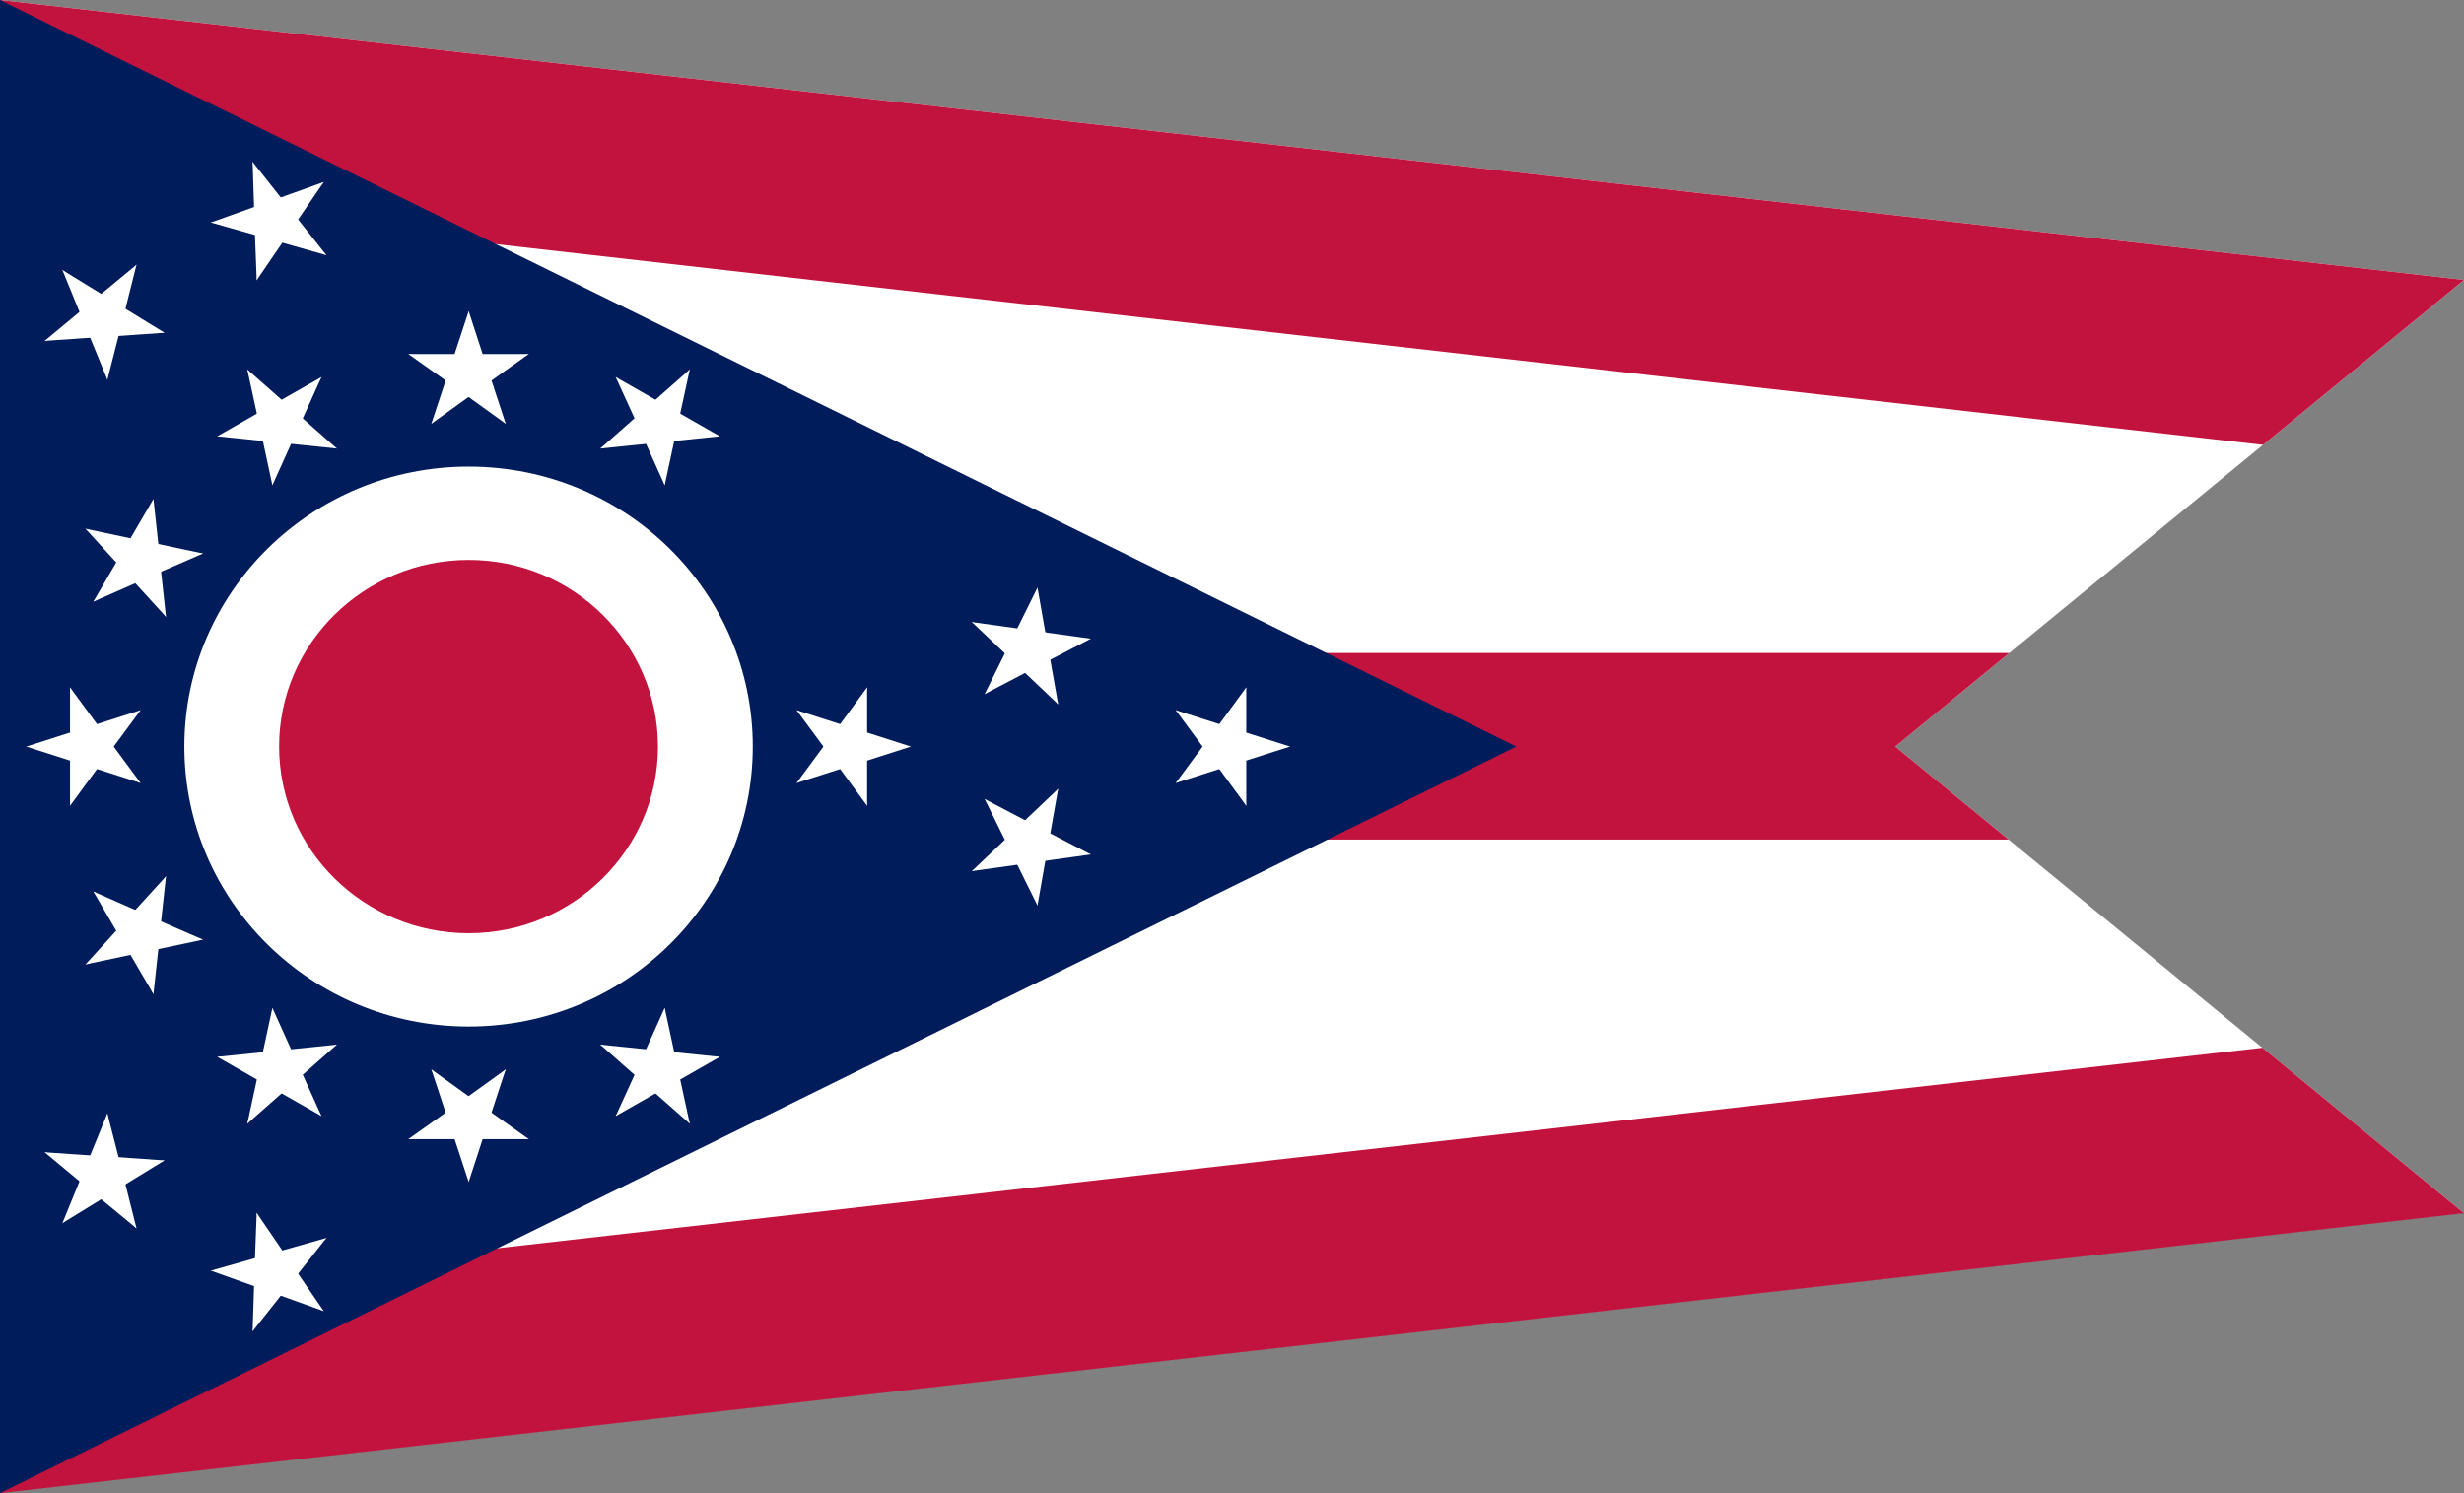 <?xml version="1.0" encoding="UTF-8"?>
<svg xmlns="http://www.w3.org/2000/svg" xmlns:xlink="http://www.w3.org/1999/xlink" width="33pt" height="20pt" viewBox="0 0 33 20" version="1.1">
<rect x="0" y="0" width="33" height="20" fill="#808080" stroke="none"/>
<defs>
<clipPath id="clip1">
  <path d="M 0 20 L 0 0 L 33 3.75 L 25.383 10 L 33 16.25 Z M 0 20 "/>
</clipPath>
<clipPath id="clip2">
  <path d="M 0 8 L 33 8 L 33 12 L 0 12 Z M 0 8 "/>
</clipPath>
<clipPath id="clip3">
  <path d="M 0 20 L 0 0 L 33 3.75 L 25.383 10 L 33 16.25 Z M 0 20 "/>
</clipPath>
</defs>
<g id="surface1">
<g clip-path="url(#clip1)" clip-rule="nonzero">
<path style="fill-rule:nonzero;fill:rgb(100%,100%,100%);fill-opacity:1;stroke-width:6;stroke-linecap:butt;stroke-linejoin:miter;stroke:rgb(75.686%,7.451%,23.922%);stroke-opacity:1;stroke-miterlimit:4;" d="M 39 4.5 L 0 0 L 0 24 L 39 19.5 " transform="matrix(0.846,0,0,0.833,0,0)"/>
</g>
<g clip-path="url(#clip2)" clip-rule="nonzero">
<g clip-path="url(#clip3)" clip-rule="nonzero">
<path style="fill:none;stroke-width:3;stroke-linecap:butt;stroke-linejoin:miter;stroke:rgb(75.686%,7.451%,23.922%);stroke-opacity:1;stroke-miterlimit:4;" d="M 0 12 L 39 12 " transform="matrix(0.846,0,0,0.833,0,0)"/>
</g>
</g>
<path style=" stroke:none;fill-rule:nonzero;fill:rgb(0%,10.98%,35.294%);fill-opacity:1;" d="M 0 0 L 0 20 L 20.309 10 Z M 0 0 "/>
<path style=" stroke:none;fill-rule:nonzero;fill:rgb(100%,100%,100%);fill-opacity:1;" d="M 10.082 10 C 10.082 12.07 8.379 13.75 6.277 13.75 C 4.172 13.75 2.469 12.07 2.469 10 C 2.469 7.93 4.172 6.25 6.277 6.25 C 8.379 6.25 10.082 7.93 10.082 10 Z M 10.082 10 "/>
<path style=" stroke:none;fill-rule:nonzero;fill:rgb(75.686%,7.451%,23.922%);fill-opacity:1;" d="M 8.812 10 C 8.812 11.379 7.676 12.5 6.277 12.5 C 4.875 12.5 3.738 11.379 3.738 10 C 3.738 8.621 4.875 7.5 6.277 7.5 C 7.676 7.5 8.812 8.621 8.812 10 Z M 8.812 10 "/>
<path style=" stroke:none;fill-rule:nonzero;fill:rgb(100%,100%,100%);fill-opacity:1;" d="M 6.277 4.168 L 6.016 4.961 L 6.418 5.09 Z M 6.277 4.168 "/>
<path style=" stroke:none;fill-rule:nonzero;fill:rgb(100%,100%,100%);fill-opacity:1;" d="M 6.277 4.168 L 6.535 4.961 L 6.133 5.09 Z M 6.277 4.168 "/>
<path style=" stroke:none;fill-rule:nonzero;fill:rgb(100%,100%,100%);fill-opacity:1;" d="M 7.082 4.742 L 6.234 4.742 L 6.234 5.16 Z M 7.082 4.742 "/>
<path style=" stroke:none;fill-rule:nonzero;fill:rgb(100%,100%,100%);fill-opacity:1;" d="M 7.082 4.742 L 6.395 5.23 L 6.148 4.895 Z M 7.082 4.742 "/>
<path style=" stroke:none;fill-rule:nonzero;fill:rgb(100%,100%,100%);fill-opacity:1;" d="M 5.469 4.742 L 6.156 5.23 L 6.402 4.895 Z M 5.469 4.742 "/>
<path style=" stroke:none;fill-rule:nonzero;fill:rgb(100%,100%,100%);fill-opacity:1;" d="M 5.469 4.742 L 6.316 4.742 L 6.316 5.16 Z M 5.469 4.742 "/>
<path style=" stroke:none;fill-rule:nonzero;fill:rgb(100%,100%,100%);fill-opacity:1;" d="M 6.773 5.676 L 6.512 4.883 L 6.109 5.012 Z M 6.773 5.676 "/>
<path style=" stroke:none;fill-rule:nonzero;fill:rgb(100%,100%,100%);fill-opacity:1;" d="M 6.773 5.676 L 6.09 5.184 L 6.336 4.848 Z M 6.773 5.676 "/>
<path style=" stroke:none;fill-rule:nonzero;fill:rgb(100%,100%,100%);fill-opacity:1;" d="M 5.777 5.676 L 6.461 5.184 L 6.215 4.848 Z M 5.777 5.676 "/>
<path style=" stroke:none;fill-rule:nonzero;fill:rgb(100%,100%,100%);fill-opacity:1;" d="M 5.777 5.676 L 6.039 4.883 L 6.441 5.012 Z M 5.777 5.676 "/>
<path style=" stroke:none;fill-rule:nonzero;fill:rgb(100%,100%,100%);fill-opacity:1;" d="M 9.238 4.949 L 8.609 5.504 L 8.891 5.816 Z M 9.238 4.949 "/>
<path style=" stroke:none;fill-rule:nonzero;fill:rgb(100%,100%,100%);fill-opacity:1;" d="M 9.238 4.949 L 9.062 5.762 L 8.648 5.676 Z M 9.238 4.949 "/>
<path style=" stroke:none;fill-rule:nonzero;fill:rgb(100%,100%,100%);fill-opacity:1;" d="M 9.641 5.844 L 8.91 5.426 L 8.695 5.789 Z M 9.641 5.844 "/>
<path style=" stroke:none;fill-rule:nonzero;fill:rgb(100%,100%,100%);fill-opacity:1;" d="M 9.641 5.844 L 8.801 5.93 L 8.754 5.516 Z M 9.641 5.844 "/>
<path style=" stroke:none;fill-rule:nonzero;fill:rgb(100%,100%,100%);fill-opacity:1;" d="M 8.246 5.051 L 8.594 5.812 L 8.977 5.641 Z M 8.246 5.051 "/>
<path style=" stroke:none;fill-rule:nonzero;fill:rgb(100%,100%,100%);fill-opacity:1;" d="M 8.246 5.051 L 8.98 5.469 L 8.77 5.828 Z M 8.246 5.051 "/>
<path style=" stroke:none;fill-rule:nonzero;fill:rgb(100%,100%,100%);fill-opacity:1;" d="M 8.902 6.5 L 9.078 5.684 L 8.664 5.598 Z M 8.902 6.5 "/>
<path style=" stroke:none;fill-rule:nonzero;fill:rgb(100%,100%,100%);fill-opacity:1;" d="M 8.902 6.5 L 8.559 5.738 L 8.945 5.566 Z M 8.902 6.5 "/>
<path style=" stroke:none;fill-rule:nonzero;fill:rgb(100%,100%,100%);fill-opacity:1;" d="M 8.039 6.008 L 8.883 5.922 L 8.84 5.508 Z M 8.039 6.008 "/>
<path style=" stroke:none;fill-rule:nonzero;fill:rgb(100%,100%,100%);fill-opacity:1;" d="M 8.039 6.008 L 8.668 5.453 L 8.953 5.762 Z M 8.039 6.008 "/>
<path style=" stroke:none;fill-rule:nonzero;fill:rgb(100%,100%,100%);fill-opacity:1;" d="M 1.145 7.082 L 1.711 7.703 L 2.027 7.422 Z M 1.145 7.082 "/>
<path style=" stroke:none;fill-rule:nonzero;fill:rgb(100%,100%,100%);fill-opacity:1;" d="M 1.145 7.082 L 1.973 7.258 L 1.887 7.664 Z M 1.145 7.082 "/>
<path style=" stroke:none;fill-rule:nonzero;fill:rgb(100%,100%,100%);fill-opacity:1;" d="M 2.055 6.684 L 1.633 7.406 L 1.996 7.613 Z M 2.055 6.684 "/>
<path style=" stroke:none;fill-rule:nonzero;fill:rgb(100%,100%,100%);fill-opacity:1;" d="M 2.055 6.684 L 2.145 7.512 L 1.723 7.559 Z M 2.055 6.684 "/>
<path style=" stroke:none;fill-rule:nonzero;fill:rgb(100%,100%,100%);fill-opacity:1;" d="M 1.25 8.059 L 2.023 7.719 L 1.852 7.34 Z M 1.25 8.059 "/>
<path style=" stroke:none;fill-rule:nonzero;fill:rgb(100%,100%,100%);fill-opacity:1;" d="M 1.25 8.059 L 1.672 7.336 L 2.039 7.543 Z M 1.25 8.059 "/>
<path style=" stroke:none;fill-rule:nonzero;fill:rgb(100%,100%,100%);fill-opacity:1;" d="M 2.719 7.414 L 1.891 7.238 L 1.805 7.648 Z M 2.719 7.414 "/>
<path style=" stroke:none;fill-rule:nonzero;fill:rgb(100%,100%,100%);fill-opacity:1;" d="M 2.719 7.414 L 1.945 7.75 L 1.773 7.371 Z M 2.719 7.414 "/>
<path style=" stroke:none;fill-rule:nonzero;fill:rgb(100%,100%,100%);fill-opacity:1;" d="M 2.223 8.262 L 2.133 7.434 L 1.715 7.477 Z M 2.223 8.262 "/>
<path style=" stroke:none;fill-rule:nonzero;fill:rgb(100%,100%,100%);fill-opacity:1;" d="M 2.223 8.262 L 1.656 7.641 L 1.973 7.363 Z M 2.223 8.262 "/>
<path style=" stroke:none;fill-rule:nonzero;fill:rgb(100%,100%,100%);fill-opacity:1;" d="M 3.312 4.949 L 3.488 5.762 L 3.902 5.676 Z M 3.312 4.949 "/>
<path style=" stroke:none;fill-rule:nonzero;fill:rgb(100%,100%,100%);fill-opacity:1;" d="M 3.312 4.949 L 3.941 5.504 L 3.66 5.816 Z M 3.312 4.949 "/>
<path style=" stroke:none;fill-rule:nonzero;fill:rgb(100%,100%,100%);fill-opacity:1;" d="M 4.305 5.051 L 3.57 5.469 L 3.781 5.828 Z M 4.305 5.051 "/>
<path style=" stroke:none;fill-rule:nonzero;fill:rgb(100%,100%,100%);fill-opacity:1;" d="M 4.305 5.051 L 3.961 5.812 L 3.574 5.641 Z M 4.305 5.051 "/>
<path style=" stroke:none;fill-rule:nonzero;fill:rgb(100%,100%,100%);fill-opacity:1;" d="M 2.91 5.844 L 3.75 5.93 L 3.797 5.516 Z M 2.91 5.844 "/>
<path style=" stroke:none;fill-rule:nonzero;fill:rgb(100%,100%,100%);fill-opacity:1;" d="M 2.91 5.844 L 3.641 5.426 L 3.855 5.789 Z M 2.91 5.844 "/>
<path style=" stroke:none;fill-rule:nonzero;fill:rgb(100%,100%,100%);fill-opacity:1;" d="M 4.512 6.008 L 3.883 5.453 L 3.598 5.762 Z M 4.512 6.008 "/>
<path style=" stroke:none;fill-rule:nonzero;fill:rgb(100%,100%,100%);fill-opacity:1;" d="M 4.512 6.008 L 3.668 5.922 L 3.711 5.508 Z M 4.512 6.008 "/>
<path style=" stroke:none;fill-rule:nonzero;fill:rgb(100%,100%,100%);fill-opacity:1;" d="M 3.648 6.5 L 3.992 5.738 L 3.605 5.566 Z M 3.648 6.5 "/>
<path style=" stroke:none;fill-rule:nonzero;fill:rgb(100%,100%,100%);fill-opacity:1;" d="M 3.648 6.5 L 3.473 5.684 L 3.887 5.598 Z M 3.648 6.5 "/>
<path style=" stroke:none;fill-rule:nonzero;fill:rgb(100%,100%,100%);fill-opacity:1;" d="M 0.836 3.617 L 1.152 4.391 L 1.547 4.234 Z M 0.836 3.617 "/>
<path style=" stroke:none;fill-rule:nonzero;fill:rgb(100%,100%,100%);fill-opacity:1;" d="M 0.836 3.617 L 1.555 4.059 L 1.328 4.41 Z M 0.836 3.617 "/>
<path style=" stroke:none;fill-rule:nonzero;fill:rgb(100%,100%,100%);fill-opacity:1;" d="M 1.828 3.547 L 1.18 4.082 L 1.453 4.402 Z M 1.828 3.547 "/>
<path style=" stroke:none;fill-rule:nonzero;fill:rgb(100%,100%,100%);fill-opacity:1;" d="M 1.828 3.547 L 1.625 4.355 L 1.215 4.254 Z M 1.828 3.547 "/>
<path style=" stroke:none;fill-rule:nonzero;fill:rgb(100%,100%,100%);fill-opacity:1;" d="M 0.598 4.566 L 1.441 4.508 L 1.41 4.094 Z M 0.598 4.566 "/>
<path style=" stroke:none;fill-rule:nonzero;fill:rgb(100%,100%,100%);fill-opacity:1;" d="M 0.598 4.566 L 1.242 4.031 L 1.516 4.352 Z M 0.598 4.566 "/>
<path style=" stroke:none;fill-rule:nonzero;fill:rgb(100%,100%,100%);fill-opacity:1;" d="M 2.203 4.457 L 1.484 4.016 L 1.258 4.367 Z M 2.203 4.457 "/>
<path style=" stroke:none;fill-rule:nonzero;fill:rgb(100%,100%,100%);fill-opacity:1;" d="M 2.203 4.457 L 1.355 4.516 L 1.328 4.098 Z M 2.203 4.457 "/>
<path style=" stroke:none;fill-rule:nonzero;fill:rgb(100%,100%,100%);fill-opacity:1;" d="M 1.438 5.086 L 1.645 4.277 L 1.234 4.176 Z M 1.438 5.086 "/>
<path style=" stroke:none;fill-rule:nonzero;fill:rgb(100%,100%,100%);fill-opacity:1;" d="M 1.438 5.086 L 1.121 4.312 L 1.516 4.156 Z M 1.438 5.086 "/>
<path style=" stroke:none;fill-rule:nonzero;fill:rgb(100%,100%,100%);fill-opacity:1;" d="M 3.383 2.168 L 3.41 3.004 L 3.832 2.988 Z M 3.383 2.168 "/>
<path style=" stroke:none;fill-rule:nonzero;fill:rgb(100%,100%,100%);fill-opacity:1;" d="M 3.383 2.168 L 3.902 2.824 L 3.57 3.082 Z M 3.383 2.168 "/>
<path style=" stroke:none;fill-rule:nonzero;fill:rgb(100%,100%,100%);fill-opacity:1;" d="M 4.336 2.438 L 3.543 2.723 L 3.688 3.117 Z M 4.336 2.438 "/>
<path style=" stroke:none;fill-rule:nonzero;fill:rgb(100%,100%,100%);fill-opacity:1;" d="M 4.336 2.438 L 3.863 3.129 L 3.516 2.898 Z M 4.336 2.438 "/>
<path style=" stroke:none;fill-rule:nonzero;fill:rgb(100%,100%,100%);fill-opacity:1;" d="M 2.824 2.98 L 3.637 3.211 L 3.754 2.812 Z M 2.824 2.98 "/>
<path style=" stroke:none;fill-rule:nonzero;fill:rgb(100%,100%,100%);fill-opacity:1;" d="M 2.824 2.98 L 3.621 2.695 L 3.766 3.09 Z M 2.824 2.98 "/>
<path style=" stroke:none;fill-rule:nonzero;fill:rgb(100%,100%,100%);fill-opacity:1;" d="M 4.371 3.418 L 3.852 2.762 L 3.52 3.02 Z M 4.371 3.418 "/>
<path style=" stroke:none;fill-rule:nonzero;fill:rgb(100%,100%,100%);fill-opacity:1;" d="M 4.371 3.418 L 3.559 3.188 L 3.676 2.789 Z M 4.371 3.418 "/>
<path style=" stroke:none;fill-rule:nonzero;fill:rgb(100%,100%,100%);fill-opacity:1;" d="M 3.438 3.754 L 3.91 3.062 L 3.559 2.828 Z M 3.438 3.754 "/>
<path style=" stroke:none;fill-rule:nonzero;fill:rgb(100%,100%,100%);fill-opacity:1;" d="M 3.438 3.754 L 3.406 2.922 L 3.832 2.906 Z M 3.438 3.754 "/>
<path style=" stroke:none;fill-rule:nonzero;fill:rgb(100%,100%,100%);fill-opacity:1;" d="M 1.145 12.918 L 1.973 12.742 L 1.887 12.336 Z M 1.145 12.918 "/>
<path style=" stroke:none;fill-rule:nonzero;fill:rgb(100%,100%,100%);fill-opacity:1;" d="M 1.145 12.918 L 1.711 12.297 L 2.027 12.578 Z M 1.145 12.918 "/>
<path style=" stroke:none;fill-rule:nonzero;fill:rgb(100%,100%,100%);fill-opacity:1;" d="M 1.25 11.941 L 1.672 12.664 L 2.039 12.457 Z M 1.25 11.941 "/>
<path style=" stroke:none;fill-rule:nonzero;fill:rgb(100%,100%,100%);fill-opacity:1;" d="M 1.25 11.941 L 2.023 12.281 L 1.852 12.66 Z M 1.25 11.941 "/>
<path style=" stroke:none;fill-rule:nonzero;fill:rgb(100%,100%,100%);fill-opacity:1;" d="M 2.055 13.316 L 2.145 12.488 L 1.723 12.441 Z M 2.055 13.316 "/>
<path style=" stroke:none;fill-rule:nonzero;fill:rgb(100%,100%,100%);fill-opacity:1;" d="M 2.055 13.316 L 1.633 12.594 L 1.996 12.387 Z M 2.055 13.316 "/>
<path style=" stroke:none;fill-rule:nonzero;fill:rgb(100%,100%,100%);fill-opacity:1;" d="M 2.223 11.738 L 1.656 12.359 L 1.973 12.637 Z M 2.223 11.738 "/>
<path style=" stroke:none;fill-rule:nonzero;fill:rgb(100%,100%,100%);fill-opacity:1;" d="M 2.223 11.738 L 2.133 12.566 L 1.715 12.523 Z M 2.223 11.738 "/>
<path style=" stroke:none;fill-rule:nonzero;fill:rgb(100%,100%,100%);fill-opacity:1;" d="M 2.719 12.586 L 1.945 12.25 L 1.773 12.629 Z M 2.719 12.586 "/>
<path style=" stroke:none;fill-rule:nonzero;fill:rgb(100%,100%,100%);fill-opacity:1;" d="M 2.719 12.586 L 1.891 12.762 L 1.805 12.352 Z M 2.719 12.586 "/>
<path style=" stroke:none;fill-rule:nonzero;fill:rgb(100%,100%,100%);fill-opacity:1;" d="M 0.352 10 L 1.156 10.258 L 1.289 9.859 Z M 0.352 10 "/>
<path style=" stroke:none;fill-rule:nonzero;fill:rgb(100%,100%,100%);fill-opacity:1;" d="M 0.352 10 L 1.156 9.742 L 1.289 10.141 Z M 0.352 10 "/>
<path style=" stroke:none;fill-rule:nonzero;fill:rgb(100%,100%,100%);fill-opacity:1;" d="M 0.938 9.207 L 0.938 10.039 L 1.359 10.039 Z M 0.938 9.207 "/>
<path style=" stroke:none;fill-rule:nonzero;fill:rgb(100%,100%,100%);fill-opacity:1;" d="M 0.938 9.207 L 1.434 9.883 L 1.094 10.125 Z M 0.938 9.207 "/>
<path style=" stroke:none;fill-rule:nonzero;fill:rgb(100%,100%,100%);fill-opacity:1;" d="M 0.938 10.793 L 1.434 10.117 L 1.094 9.875 Z M 0.938 10.793 "/>
<path style=" stroke:none;fill-rule:nonzero;fill:rgb(100%,100%,100%);fill-opacity:1;" d="M 0.938 10.793 L 0.938 9.961 L 1.359 9.961 Z M 0.938 10.793 "/>
<path style=" stroke:none;fill-rule:nonzero;fill:rgb(100%,100%,100%);fill-opacity:1;" d="M 1.883 9.512 L 1.078 9.77 L 1.211 10.164 Z M 1.883 9.512 "/>
<path style=" stroke:none;fill-rule:nonzero;fill:rgb(100%,100%,100%);fill-opacity:1;" d="M 1.883 9.512 L 1.387 10.184 L 1.043 9.938 Z M 1.883 9.512 "/>
<path style=" stroke:none;fill-rule:nonzero;fill:rgb(100%,100%,100%);fill-opacity:1;" d="M 1.883 10.488 L 1.387 9.816 L 1.043 10.062 Z M 1.883 10.488 "/>
<path style=" stroke:none;fill-rule:nonzero;fill:rgb(100%,100%,100%);fill-opacity:1;" d="M 1.883 10.488 L 1.078 10.23 L 1.211 9.836 Z M 1.883 10.488 "/>
<path style=" stroke:none;fill-rule:nonzero;fill:rgb(100%,100%,100%);fill-opacity:1;" d="M 6.277 15.832 L 6.535 15.039 L 6.133 14.91 Z M 6.277 15.832 "/>
<path style=" stroke:none;fill-rule:nonzero;fill:rgb(100%,100%,100%);fill-opacity:1;" d="M 6.277 15.832 L 6.016 15.039 L 6.418 14.91 Z M 6.277 15.832 "/>
<path style=" stroke:none;fill-rule:nonzero;fill:rgb(100%,100%,100%);fill-opacity:1;" d="M 5.469 15.258 L 6.316 15.258 L 6.316 14.84 Z M 5.469 15.258 "/>
<path style=" stroke:none;fill-rule:nonzero;fill:rgb(100%,100%,100%);fill-opacity:1;" d="M 5.469 15.258 L 6.156 14.77 L 6.402 15.105 Z M 5.469 15.258 "/>
<path style=" stroke:none;fill-rule:nonzero;fill:rgb(100%,100%,100%);fill-opacity:1;" d="M 7.082 15.258 L 6.395 14.77 L 6.148 15.105 Z M 7.082 15.258 "/>
<path style=" stroke:none;fill-rule:nonzero;fill:rgb(100%,100%,100%);fill-opacity:1;" d="M 7.082 15.258 L 6.234 15.258 L 6.234 14.84 Z M 7.082 15.258 "/>
<path style=" stroke:none;fill-rule:nonzero;fill:rgb(100%,100%,100%);fill-opacity:1;" d="M 5.777 14.324 L 6.039 15.117 L 6.441 14.988 Z M 5.777 14.324 "/>
<path style=" stroke:none;fill-rule:nonzero;fill:rgb(100%,100%,100%);fill-opacity:1;" d="M 5.777 14.324 L 6.461 14.816 L 6.215 15.152 Z M 5.777 14.324 "/>
<path style=" stroke:none;fill-rule:nonzero;fill:rgb(100%,100%,100%);fill-opacity:1;" d="M 6.773 14.324 L 6.09 14.816 L 6.336 15.152 Z M 6.773 14.324 "/>
<path style=" stroke:none;fill-rule:nonzero;fill:rgb(100%,100%,100%);fill-opacity:1;" d="M 6.773 14.324 L 6.512 15.117 L 6.109 14.988 Z M 6.773 14.324 "/>
<path style=" stroke:none;fill-rule:nonzero;fill:rgb(100%,100%,100%);fill-opacity:1;" d="M 3.312 15.051 L 3.941 14.496 L 3.66 14.184 Z M 3.312 15.051 "/>
<path style=" stroke:none;fill-rule:nonzero;fill:rgb(100%,100%,100%);fill-opacity:1;" d="M 3.312 15.051 L 3.488 14.238 L 3.902 14.324 Z M 3.312 15.051 "/>
<path style=" stroke:none;fill-rule:nonzero;fill:rgb(100%,100%,100%);fill-opacity:1;" d="M 2.91 14.156 L 3.641 14.574 L 3.855 14.211 Z M 2.91 14.156 "/>
<path style=" stroke:none;fill-rule:nonzero;fill:rgb(100%,100%,100%);fill-opacity:1;" d="M 2.91 14.156 L 3.75 14.07 L 3.797 14.484 Z M 2.91 14.156 "/>
<path style=" stroke:none;fill-rule:nonzero;fill:rgb(100%,100%,100%);fill-opacity:1;" d="M 4.305 14.949 L 3.961 14.188 L 3.574 14.359 Z M 4.305 14.949 "/>
<path style=" stroke:none;fill-rule:nonzero;fill:rgb(100%,100%,100%);fill-opacity:1;" d="M 4.305 14.949 L 3.57 14.531 L 3.781 14.172 Z M 4.305 14.949 "/>
<path style=" stroke:none;fill-rule:nonzero;fill:rgb(100%,100%,100%);fill-opacity:1;" d="M 3.648 13.5 L 3.473 14.316 L 3.887 14.402 Z M 3.648 13.5 "/>
<path style=" stroke:none;fill-rule:nonzero;fill:rgb(100%,100%,100%);fill-opacity:1;" d="M 3.648 13.5 L 3.992 14.262 L 3.605 14.434 Z M 3.648 13.5 "/>
<path style=" stroke:none;fill-rule:nonzero;fill:rgb(100%,100%,100%);fill-opacity:1;" d="M 4.512 13.992 L 3.668 14.078 L 3.711 14.492 Z M 4.512 13.992 "/>
<path style=" stroke:none;fill-rule:nonzero;fill:rgb(100%,100%,100%);fill-opacity:1;" d="M 4.512 13.992 L 3.883 14.547 L 3.598 14.238 Z M 4.512 13.992 "/>
<path style=" stroke:none;fill-rule:nonzero;fill:rgb(100%,100%,100%);fill-opacity:1;" d="M 3.383 17.832 L 3.902 17.176 L 3.57 16.918 Z M 3.383 17.832 "/>
<path style=" stroke:none;fill-rule:nonzero;fill:rgb(100%,100%,100%);fill-opacity:1;" d="M 3.383 17.832 L 3.41 16.996 L 3.832 17.012 Z M 3.383 17.832 "/>
<path style=" stroke:none;fill-rule:nonzero;fill:rgb(100%,100%,100%);fill-opacity:1;" d="M 2.824 17.02 L 3.621 17.305 L 3.766 16.91 Z M 2.824 17.02 "/>
<path style=" stroke:none;fill-rule:nonzero;fill:rgb(100%,100%,100%);fill-opacity:1;" d="M 2.824 17.02 L 3.637 16.789 L 3.754 17.188 Z M 2.824 17.02 "/>
<path style=" stroke:none;fill-rule:nonzero;fill:rgb(100%,100%,100%);fill-opacity:1;" d="M 4.336 17.562 L 3.863 16.871 L 3.516 17.102 Z M 4.336 17.562 "/>
<path style=" stroke:none;fill-rule:nonzero;fill:rgb(100%,100%,100%);fill-opacity:1;" d="M 4.336 17.562 L 3.543 17.277 L 3.688 16.883 Z M 4.336 17.562 "/>
<path style=" stroke:none;fill-rule:nonzero;fill:rgb(100%,100%,100%);fill-opacity:1;" d="M 3.438 16.246 L 3.406 17.078 L 3.832 17.094 Z M 3.438 16.246 "/>
<path style=" stroke:none;fill-rule:nonzero;fill:rgb(100%,100%,100%);fill-opacity:1;" d="M 3.438 16.246 L 3.91 16.938 L 3.559 17.172 Z M 3.438 16.246 "/>
<path style=" stroke:none;fill-rule:nonzero;fill:rgb(100%,100%,100%);fill-opacity:1;" d="M 4.371 16.582 L 3.559 16.812 L 3.676 17.211 Z M 4.371 16.582 "/>
<path style=" stroke:none;fill-rule:nonzero;fill:rgb(100%,100%,100%);fill-opacity:1;" d="M 4.371 16.582 L 3.852 17.238 L 3.52 16.98 Z M 4.371 16.582 "/>
<path style=" stroke:none;fill-rule:nonzero;fill:rgb(100%,100%,100%);fill-opacity:1;" d="M 0.836 16.383 L 1.555 15.941 L 1.328 15.59 Z M 0.836 16.383 "/>
<path style=" stroke:none;fill-rule:nonzero;fill:rgb(100%,100%,100%);fill-opacity:1;" d="M 0.836 16.383 L 1.152 15.609 L 1.547 15.766 Z M 0.836 16.383 "/>
<path style=" stroke:none;fill-rule:nonzero;fill:rgb(100%,100%,100%);fill-opacity:1;" d="M 0.598 15.434 L 1.242 15.969 L 1.516 15.648 Z M 0.598 15.434 "/>
<path style=" stroke:none;fill-rule:nonzero;fill:rgb(100%,100%,100%);fill-opacity:1;" d="M 0.598 15.434 L 1.441 15.492 L 1.41 15.906 Z M 0.598 15.434 "/>
<path style=" stroke:none;fill-rule:nonzero;fill:rgb(100%,100%,100%);fill-opacity:1;" d="M 1.828 16.453 L 1.625 15.645 L 1.215 15.746 Z M 1.828 16.453 "/>
<path style=" stroke:none;fill-rule:nonzero;fill:rgb(100%,100%,100%);fill-opacity:1;" d="M 1.828 16.453 L 1.18 15.918 L 1.453 15.598 Z M 1.828 16.453 "/>
<path style=" stroke:none;fill-rule:nonzero;fill:rgb(100%,100%,100%);fill-opacity:1;" d="M 1.438 14.914 L 1.121 15.688 L 1.516 15.844 Z M 1.438 14.914 "/>
<path style=" stroke:none;fill-rule:nonzero;fill:rgb(100%,100%,100%);fill-opacity:1;" d="M 1.438 14.914 L 1.645 15.723 L 1.234 15.824 Z M 1.438 14.914 "/>
<path style=" stroke:none;fill-rule:nonzero;fill:rgb(100%,100%,100%);fill-opacity:1;" d="M 2.203 15.543 L 1.355 15.484 L 1.328 15.902 Z M 2.203 15.543 "/>
<path style=" stroke:none;fill-rule:nonzero;fill:rgb(100%,100%,100%);fill-opacity:1;" d="M 2.203 15.543 L 1.484 15.984 L 1.258 15.633 Z M 2.203 15.543 "/>
<path style=" stroke:none;fill-rule:nonzero;fill:rgb(100%,100%,100%);fill-opacity:1;" d="M 12.199 10 L 11.395 9.742 L 11.262 10.141 Z M 12.199 10 "/>
<path style=" stroke:none;fill-rule:nonzero;fill:rgb(100%,100%,100%);fill-opacity:1;" d="M 12.199 10 L 11.395 10.258 L 11.262 9.859 Z M 12.199 10 "/>
<path style=" stroke:none;fill-rule:nonzero;fill:rgb(100%,100%,100%);fill-opacity:1;" d="M 11.613 10.793 L 11.613 9.961 L 11.191 9.961 Z M 11.613 10.793 "/>
<path style=" stroke:none;fill-rule:nonzero;fill:rgb(100%,100%,100%);fill-opacity:1;" d="M 11.613 10.793 L 11.117 10.117 L 11.457 9.875 Z M 11.613 10.793 "/>
<path style=" stroke:none;fill-rule:nonzero;fill:rgb(100%,100%,100%);fill-opacity:1;" d="M 11.613 9.207 L 11.117 9.883 L 11.457 10.125 Z M 11.613 9.207 "/>
<path style=" stroke:none;fill-rule:nonzero;fill:rgb(100%,100%,100%);fill-opacity:1;" d="M 11.613 9.207 L 11.613 10.039 L 11.191 10.039 Z M 11.613 9.207 "/>
<path style=" stroke:none;fill-rule:nonzero;fill:rgb(100%,100%,100%);fill-opacity:1;" d="M 10.668 10.488 L 11.473 10.23 L 11.34 9.836 Z M 10.668 10.488 "/>
<path style=" stroke:none;fill-rule:nonzero;fill:rgb(100%,100%,100%);fill-opacity:1;" d="M 10.668 10.488 L 11.164 9.816 L 11.508 10.062 Z M 10.668 10.488 "/>
<path style=" stroke:none;fill-rule:nonzero;fill:rgb(100%,100%,100%);fill-opacity:1;" d="M 10.668 9.512 L 11.164 10.184 L 11.508 9.938 Z M 10.668 9.512 "/>
<path style=" stroke:none;fill-rule:nonzero;fill:rgb(100%,100%,100%);fill-opacity:1;" d="M 10.668 9.512 L 11.473 9.77 L 11.34 10.164 Z M 10.668 9.512 "/>
<path style=" stroke:none;fill-rule:nonzero;fill:rgb(100%,100%,100%);fill-opacity:1;" d="M 14.609 8.555 L 13.77 8.438 L 13.711 8.848 Z M 14.609 8.555 "/>
<path style=" stroke:none;fill-rule:nonzero;fill:rgb(100%,100%,100%);fill-opacity:1;" d="M 14.609 8.555 L 13.859 8.945 L 13.664 8.578 Z M 14.609 8.555 "/>
<path style=" stroke:none;fill-rule:nonzero;fill:rgb(100%,100%,100%);fill-opacity:1;" d="M 14.172 9.434 L 14.027 8.613 L 13.609 8.684 Z M 14.172 9.434 "/>
<path style=" stroke:none;fill-rule:nonzero;fill:rgb(100%,100%,100%);fill-opacity:1;" d="M 14.172 9.434 L 13.562 8.855 L 13.859 8.555 Z M 14.172 9.434 "/>
<path style=" stroke:none;fill-rule:nonzero;fill:rgb(100%,100%,100%);fill-opacity:1;" d="M 13.895 7.871 L 13.523 8.621 L 13.902 8.805 Z M 13.895 7.871 "/>
<path style=" stroke:none;fill-rule:nonzero;fill:rgb(100%,100%,100%);fill-opacity:1;" d="M 13.895 7.871 L 14.039 8.691 L 13.625 8.766 Z M 13.895 7.871 "/>
<path style=" stroke:none;fill-rule:nonzero;fill:rgb(100%,100%,100%);fill-opacity:1;" d="M 13.188 9.297 L 13.934 8.906 L 13.734 8.539 Z M 13.188 9.297 "/>
<path style=" stroke:none;fill-rule:nonzero;fill:rgb(100%,100%,100%);fill-opacity:1;" d="M 13.188 9.297 L 13.559 8.547 L 13.938 8.73 Z M 13.188 9.297 "/>
<path style=" stroke:none;fill-rule:nonzero;fill:rgb(100%,100%,100%);fill-opacity:1;" d="M 13.016 8.332 L 13.625 8.91 L 13.918 8.613 Z M 13.016 8.332 "/>
<path style=" stroke:none;fill-rule:nonzero;fill:rgb(100%,100%,100%);fill-opacity:1;" d="M 13.016 8.332 L 13.852 8.449 L 13.793 8.859 Z M 13.016 8.332 "/>
<path style=" stroke:none;fill-rule:nonzero;fill:rgb(100%,100%,100%);fill-opacity:1;" d="M 14.609 11.445 L 13.859 11.055 L 13.664 11.422 Z M 14.609 11.445 "/>
<path style=" stroke:none;fill-rule:nonzero;fill:rgb(100%,100%,100%);fill-opacity:1;" d="M 14.609 11.445 L 13.77 11.562 L 13.711 11.152 Z M 14.609 11.445 "/>
<path style=" stroke:none;fill-rule:nonzero;fill:rgb(100%,100%,100%);fill-opacity:1;" d="M 13.895 12.129 L 14.039 11.309 L 13.625 11.234 Z M 13.895 12.129 "/>
<path style=" stroke:none;fill-rule:nonzero;fill:rgb(100%,100%,100%);fill-opacity:1;" d="M 13.895 12.129 L 13.523 11.379 L 13.902 11.195 Z M 13.895 12.129 "/>
<path style=" stroke:none;fill-rule:nonzero;fill:rgb(100%,100%,100%);fill-opacity:1;" d="M 14.172 10.566 L 13.562 11.145 L 13.859 11.445 Z M 14.172 10.566 "/>
<path style=" stroke:none;fill-rule:nonzero;fill:rgb(100%,100%,100%);fill-opacity:1;" d="M 14.172 10.566 L 14.027 11.387 L 13.609 11.316 Z M 14.172 10.566 "/>
<path style=" stroke:none;fill-rule:nonzero;fill:rgb(100%,100%,100%);fill-opacity:1;" d="M 13.016 11.668 L 13.852 11.551 L 13.793 11.141 Z M 13.016 11.668 "/>
<path style=" stroke:none;fill-rule:nonzero;fill:rgb(100%,100%,100%);fill-opacity:1;" d="M 13.016 11.668 L 13.625 11.09 L 13.918 11.387 Z M 13.016 11.668 "/>
<path style=" stroke:none;fill-rule:nonzero;fill:rgb(100%,100%,100%);fill-opacity:1;" d="M 13.188 10.703 L 13.559 11.453 L 13.938 11.27 Z M 13.188 10.703 "/>
<path style=" stroke:none;fill-rule:nonzero;fill:rgb(100%,100%,100%);fill-opacity:1;" d="M 13.188 10.703 L 13.934 11.094 L 13.734 11.461 Z M 13.188 10.703 "/>
<path style=" stroke:none;fill-rule:nonzero;fill:rgb(100%,100%,100%);fill-opacity:1;" d="M 9.238 15.051 L 9.062 14.238 L 8.648 14.324 Z M 9.238 15.051 "/>
<path style=" stroke:none;fill-rule:nonzero;fill:rgb(100%,100%,100%);fill-opacity:1;" d="M 9.238 15.051 L 8.609 14.496 L 8.891 14.184 Z M 9.238 15.051 "/>
<path style=" stroke:none;fill-rule:nonzero;fill:rgb(100%,100%,100%);fill-opacity:1;" d="M 8.246 14.949 L 8.98 14.531 L 8.77 14.172 Z M 8.246 14.949 "/>
<path style=" stroke:none;fill-rule:nonzero;fill:rgb(100%,100%,100%);fill-opacity:1;" d="M 8.246 14.949 L 8.594 14.188 L 8.977 14.359 Z M 8.246 14.949 "/>
<path style=" stroke:none;fill-rule:nonzero;fill:rgb(100%,100%,100%);fill-opacity:1;" d="M 9.641 14.156 L 8.801 14.07 L 8.754 14.484 Z M 9.641 14.156 "/>
<path style=" stroke:none;fill-rule:nonzero;fill:rgb(100%,100%,100%);fill-opacity:1;" d="M 9.641 14.156 L 8.91 14.574 L 8.695 14.211 Z M 9.641 14.156 "/>
<path style=" stroke:none;fill-rule:nonzero;fill:rgb(100%,100%,100%);fill-opacity:1;" d="M 8.039 13.992 L 8.668 14.547 L 8.953 14.238 Z M 8.039 13.992 "/>
<path style=" stroke:none;fill-rule:nonzero;fill:rgb(100%,100%,100%);fill-opacity:1;" d="M 8.039 13.992 L 8.883 14.078 L 8.84 14.492 Z M 8.039 13.992 "/>
<path style=" stroke:none;fill-rule:nonzero;fill:rgb(100%,100%,100%);fill-opacity:1;" d="M 8.902 13.5 L 8.559 14.262 L 8.945 14.434 Z M 8.902 13.5 "/>
<path style=" stroke:none;fill-rule:nonzero;fill:rgb(100%,100%,100%);fill-opacity:1;" d="M 8.902 13.5 L 9.078 14.316 L 8.664 14.402 Z M 8.902 13.5 "/>
<path style=" stroke:none;fill-rule:nonzero;fill:rgb(100%,100%,100%);fill-opacity:1;" d="M 17.277 10 L 16.469 9.742 L 16.34 10.141 Z M 17.277 10 "/>
<path style=" stroke:none;fill-rule:nonzero;fill:rgb(100%,100%,100%);fill-opacity:1;" d="M 17.277 10 L 16.469 10.258 L 16.34 9.859 Z M 17.277 10 "/>
<path style=" stroke:none;fill-rule:nonzero;fill:rgb(100%,100%,100%);fill-opacity:1;" d="M 16.691 10.793 L 16.691 9.961 L 16.27 9.961 Z M 16.691 10.793 "/>
<path style=" stroke:none;fill-rule:nonzero;fill:rgb(100%,100%,100%);fill-opacity:1;" d="M 16.691 10.793 L 16.195 10.117 L 16.535 9.875 Z M 16.691 10.793 "/>
<path style=" stroke:none;fill-rule:nonzero;fill:rgb(100%,100%,100%);fill-opacity:1;" d="M 16.691 9.207 L 16.195 9.883 L 16.535 10.125 Z M 16.691 9.207 "/>
<path style=" stroke:none;fill-rule:nonzero;fill:rgb(100%,100%,100%);fill-opacity:1;" d="M 16.691 9.207 L 16.691 10.039 L 16.27 10.039 Z M 16.691 9.207 "/>
<path style=" stroke:none;fill-rule:nonzero;fill:rgb(100%,100%,100%);fill-opacity:1;" d="M 15.746 10.488 L 16.551 10.23 L 16.418 9.836 Z M 15.746 10.488 "/>
<path style=" stroke:none;fill-rule:nonzero;fill:rgb(100%,100%,100%);fill-opacity:1;" d="M 15.746 10.488 L 16.242 9.816 L 16.586 10.062 Z M 15.746 10.488 "/>
<path style=" stroke:none;fill-rule:nonzero;fill:rgb(100%,100%,100%);fill-opacity:1;" d="M 15.746 9.512 L 16.242 10.184 L 16.586 9.938 Z M 15.746 9.512 "/>
<path style=" stroke:none;fill-rule:nonzero;fill:rgb(100%,100%,100%);fill-opacity:1;" d="M 15.746 9.512 L 16.551 9.77 L 16.418 10.164 Z M 15.746 9.512 "/>
</g>
</svg>
